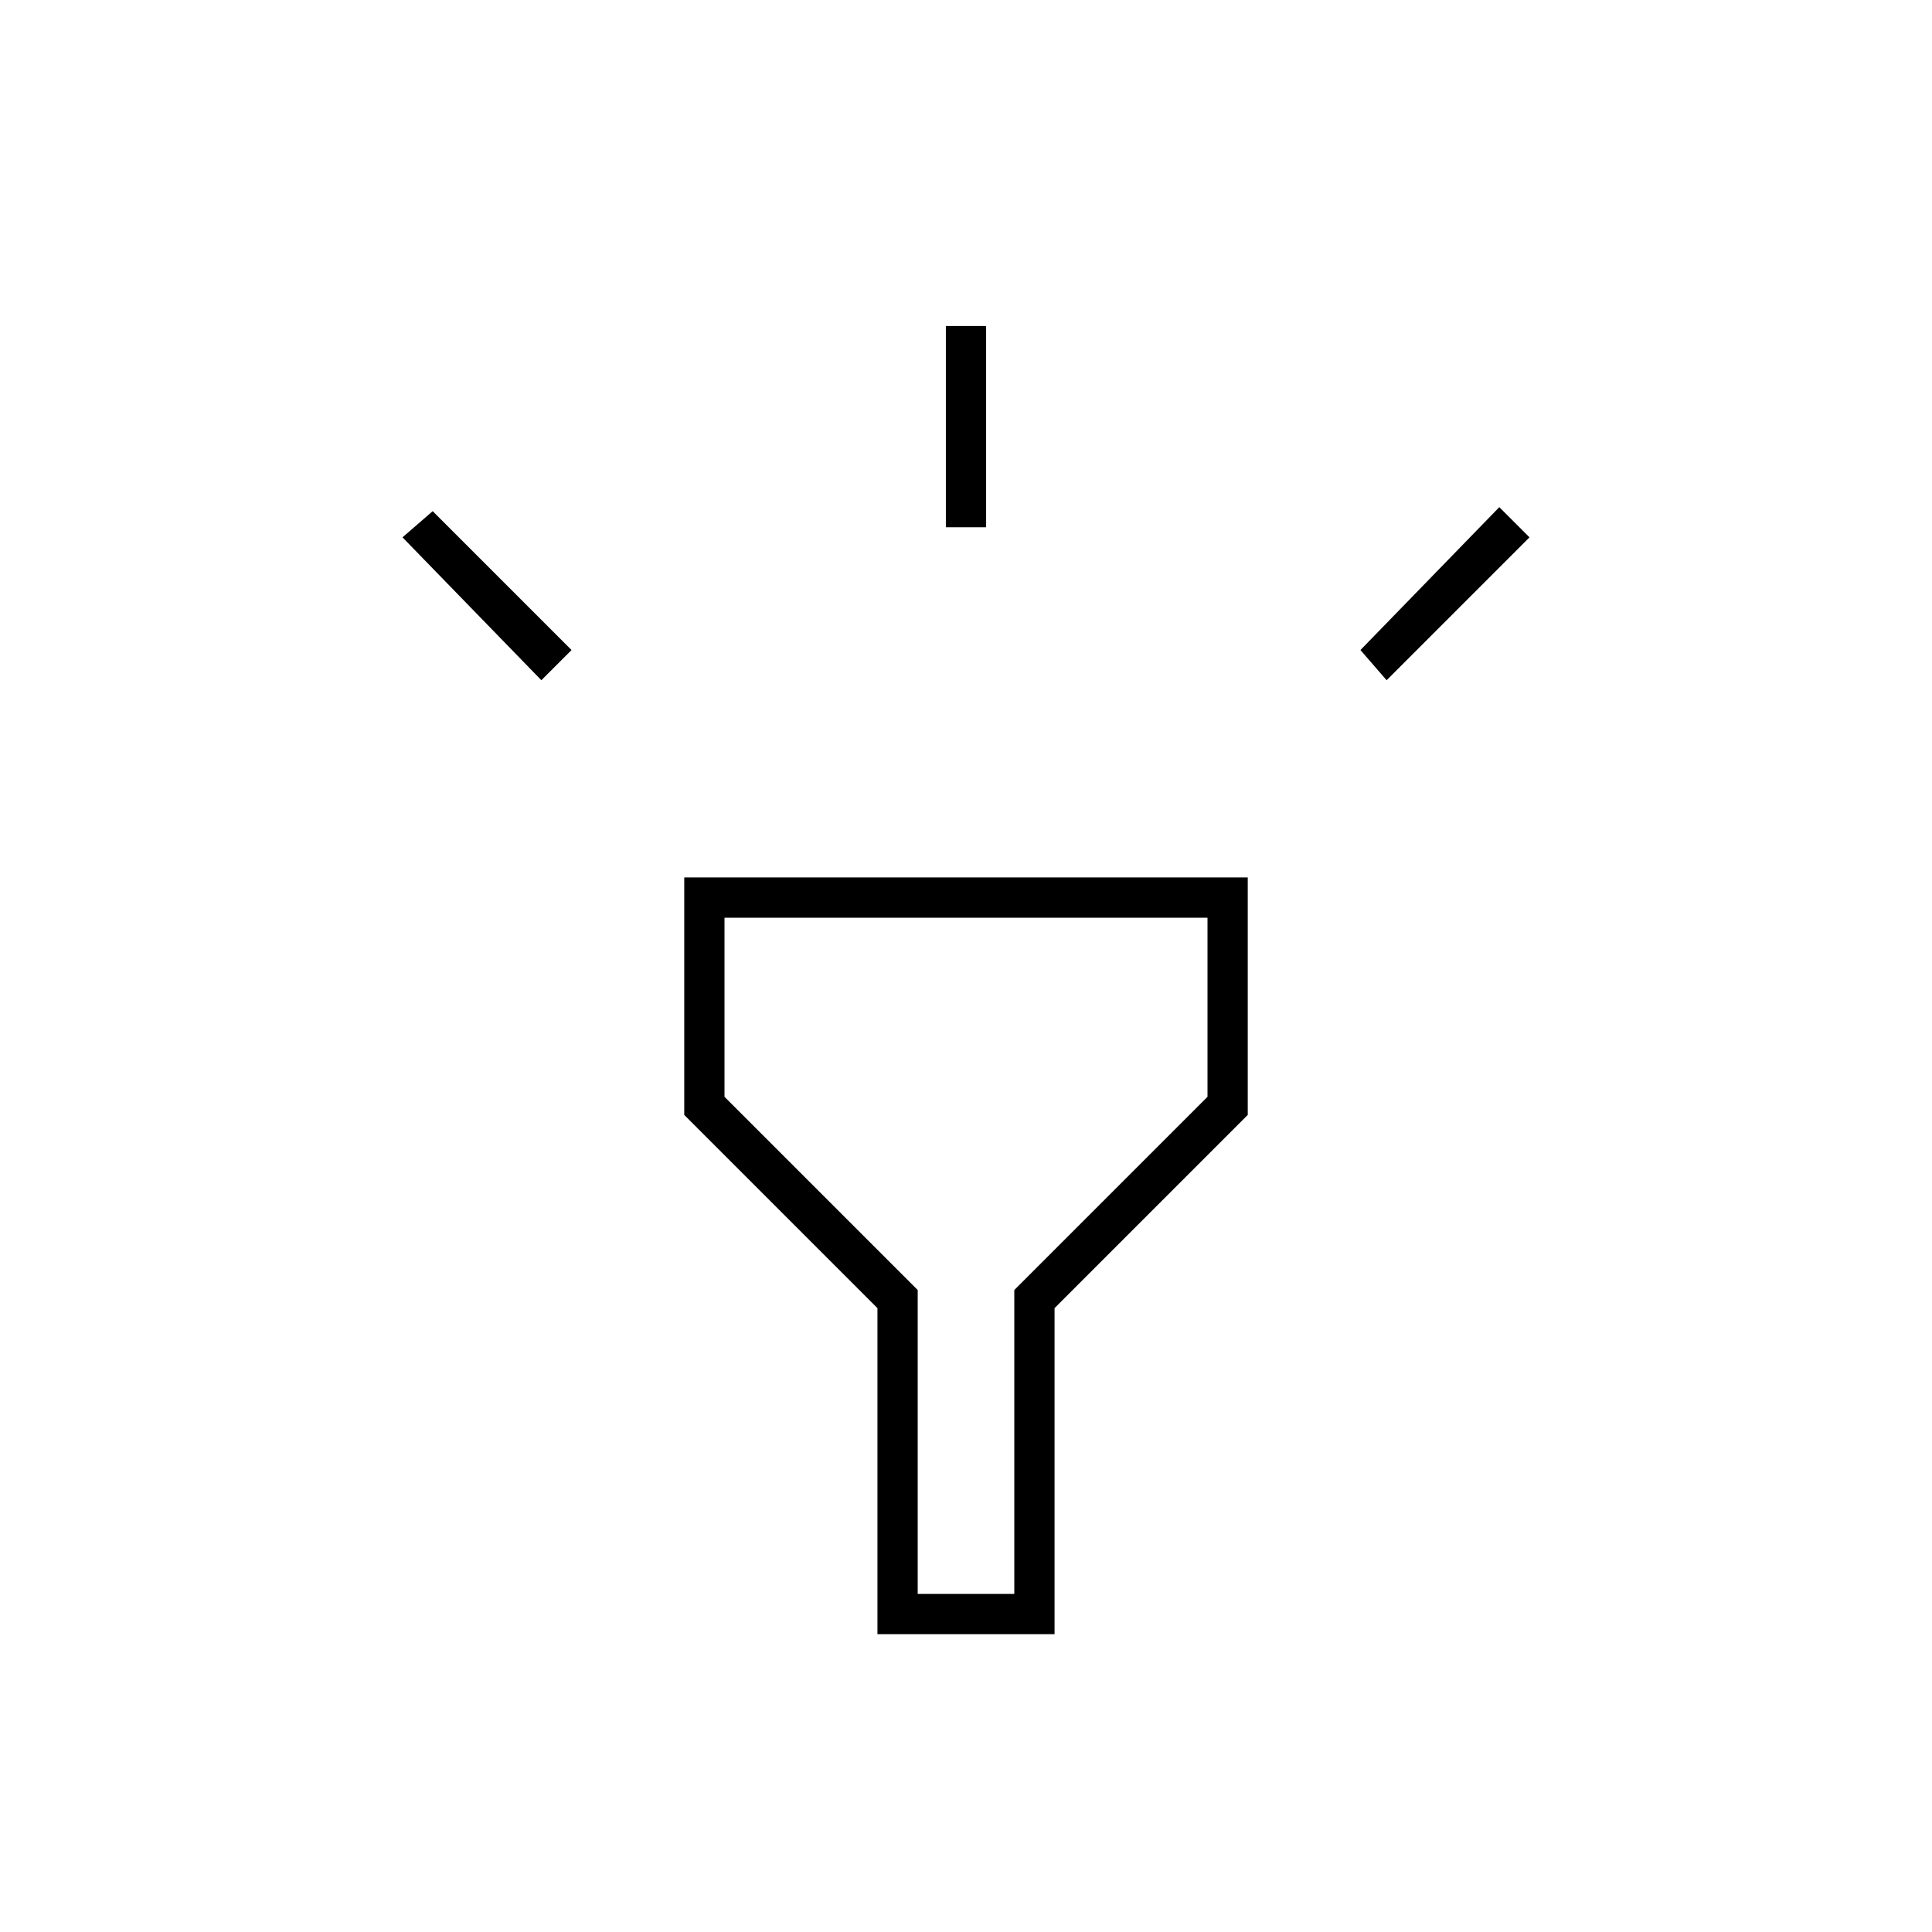<svg xmlns="http://www.w3.org/2000/svg" height="20" viewBox="0 -960 960 960" width="20"><path d="m269-622-69-71 15-13 69 69-15 15Zm201-76v-100h20v100h-20Zm219 76-13-15 69-71 15 15-71 71ZM436-148v-162l-96-96v-118h280v118l-96 96v162h-88Zm20-20h48v-151l96-96v-89H360v89l96 96v151Zm24-176Z"/></svg>